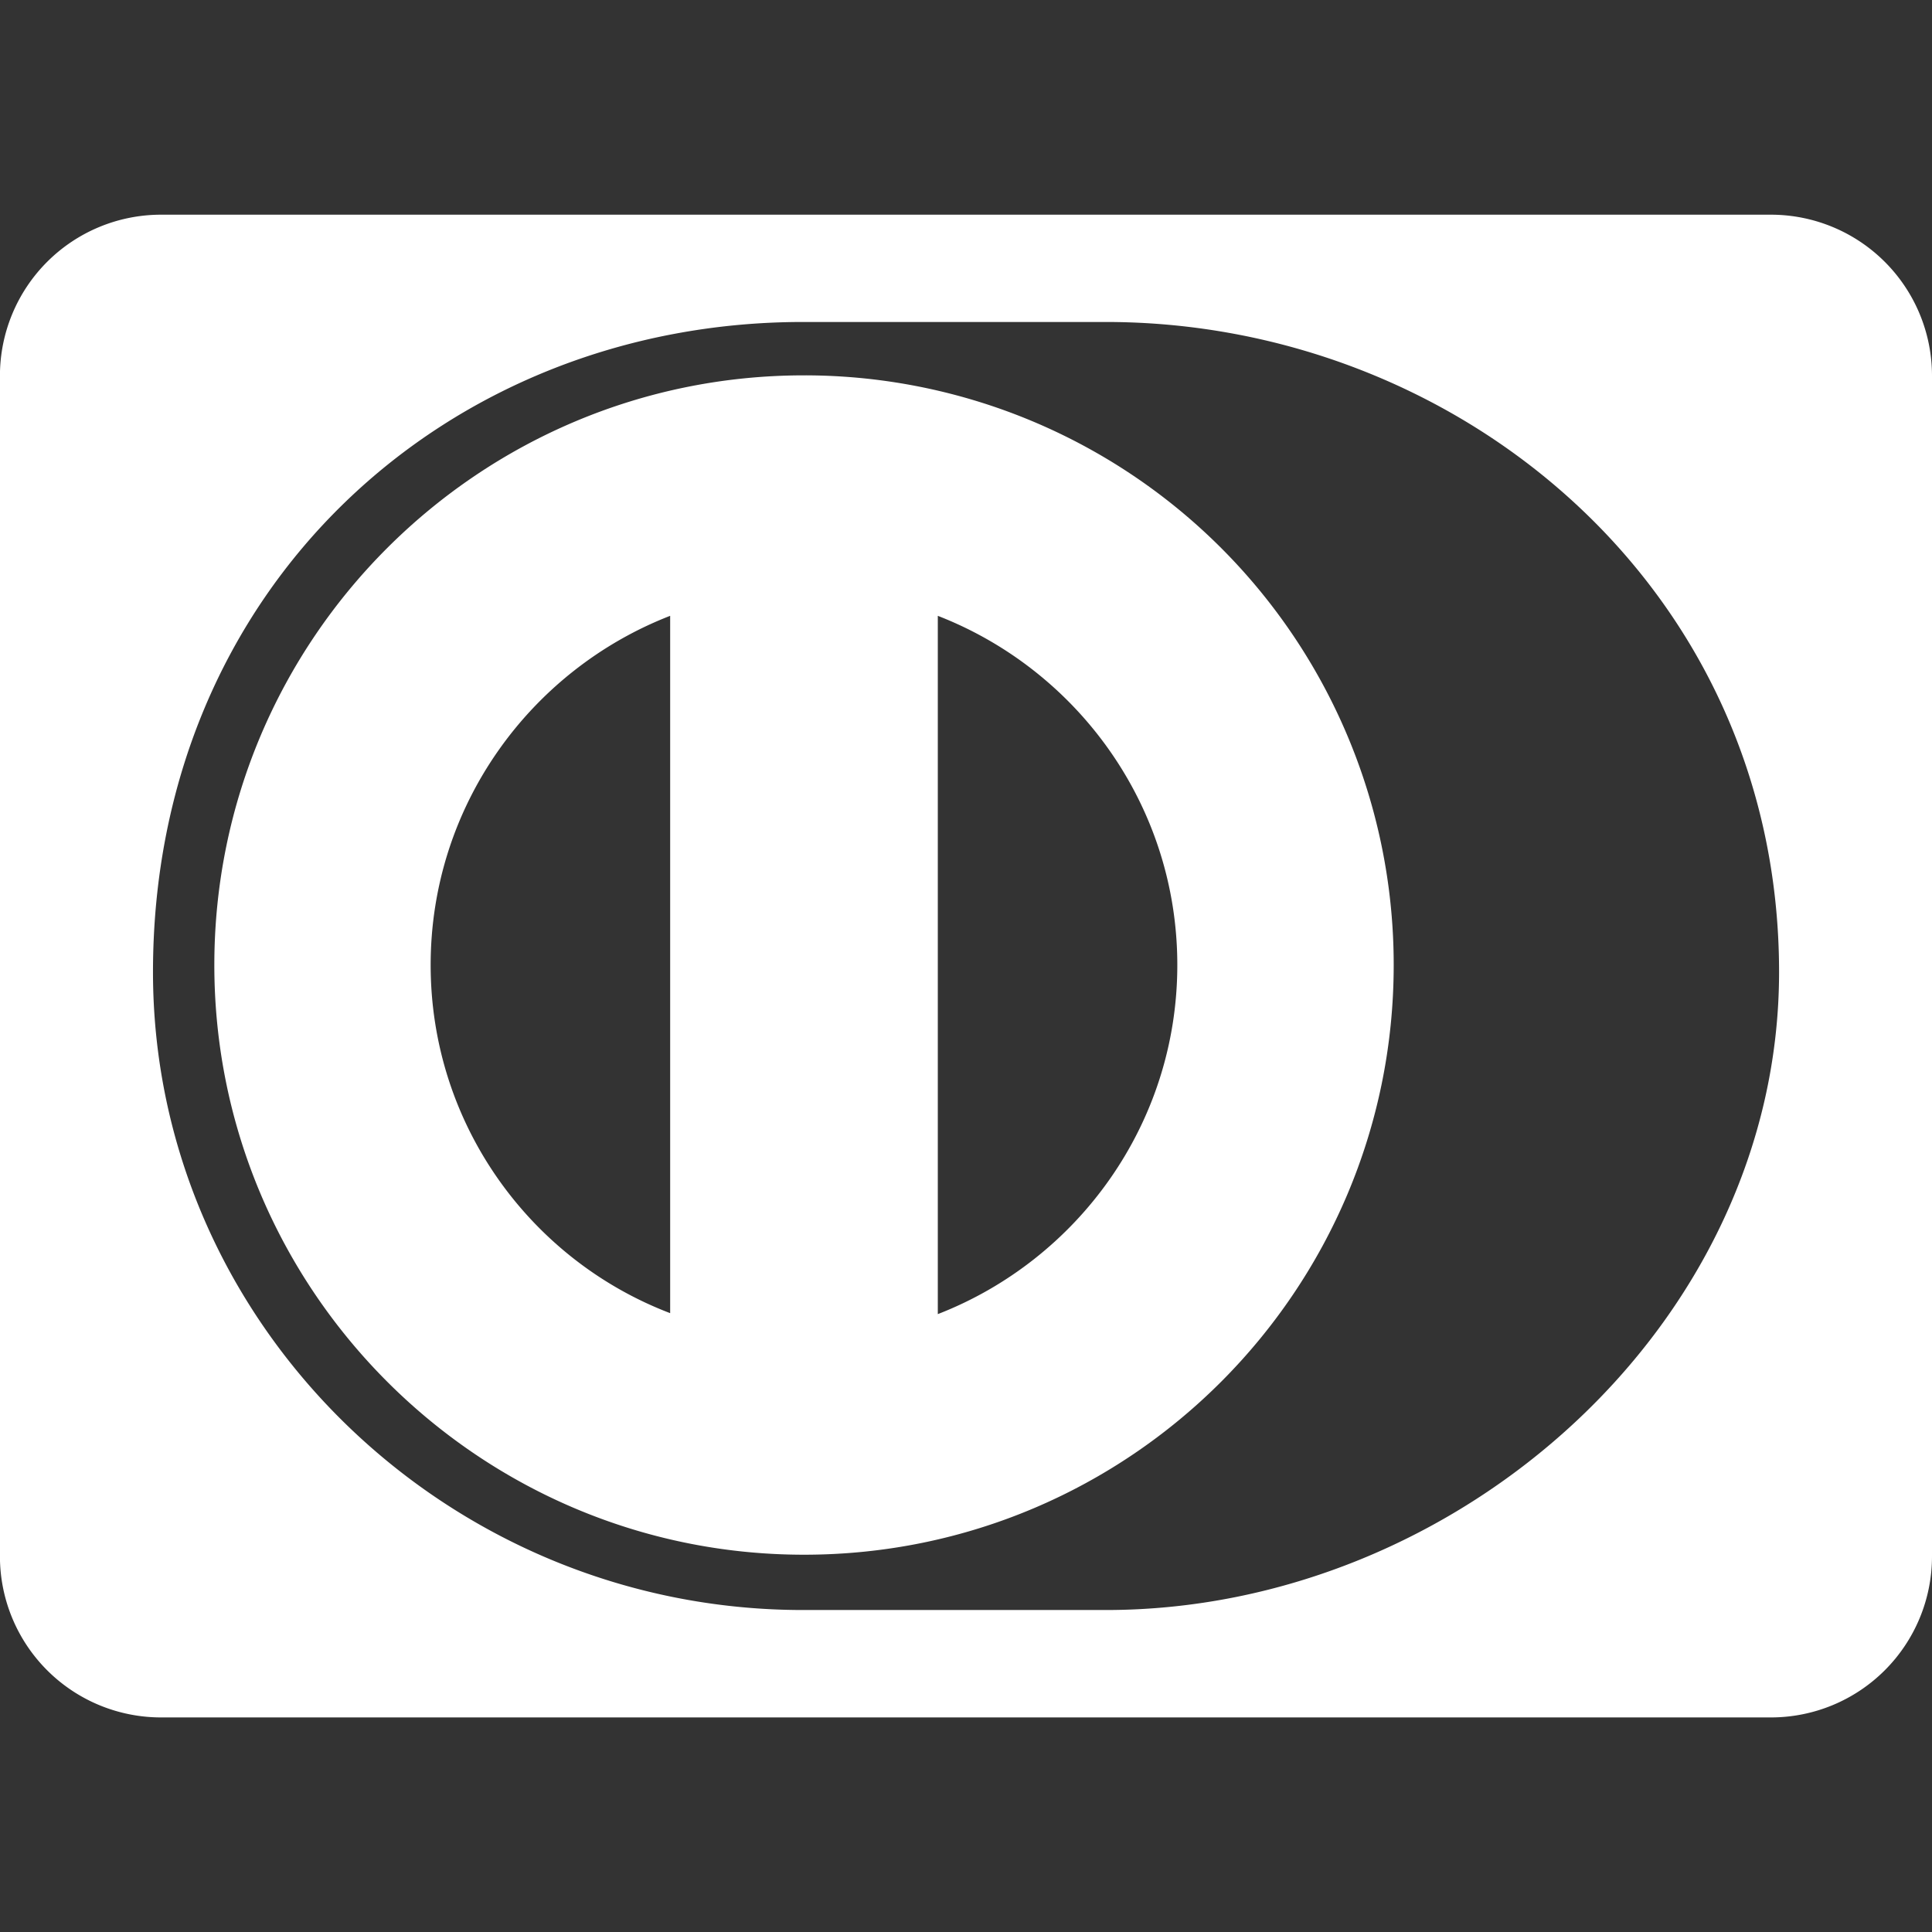 <svg width="800" height="800" viewBox="0 0 32 32" xmlns="http://www.w3.org/2000/svg">
    <rect x="0" y="0" width="32" height="32" fill="#333333" stroke="none"/>
    <path fill="white" d="M13.317 6.217c-5.383 0-9.767 4.367-9.767 9.767 0 5.384 4.383 9.767 9.767 9.767 5.4 0 9.767-4.383 9.767-9.767a9.76 9.76 0 0 0-9.767-9.767zM11.1 21.75c-2.317-.883-3.967-3.133-3.967-5.767S8.783 11.1 11.1 10.2zm4.433.017V10.2c2.317.9 3.967 3.15 3.967 5.783s-1.65 4.883-3.967 5.783zm13.8-18.211H2.666A2.668 2.668 0 0 0-.001 6.223v19.556a2.668 2.668 0 0 0 2.667 2.667h26.667A2.668 2.668 0 0 0 32 25.779V6.223a2.668 2.668 0 0 0-2.667-2.667zM18.317 26.667H13.3c-5.9 0-10.766-4.75-10.766-10.567 0-6.367 4.867-10.767 10.766-10.767h5.017c5.833 0 11.15 4.4 11.15 10.767 0 5.817-5.317 10.567-11.15 10.567z"/>
</svg>